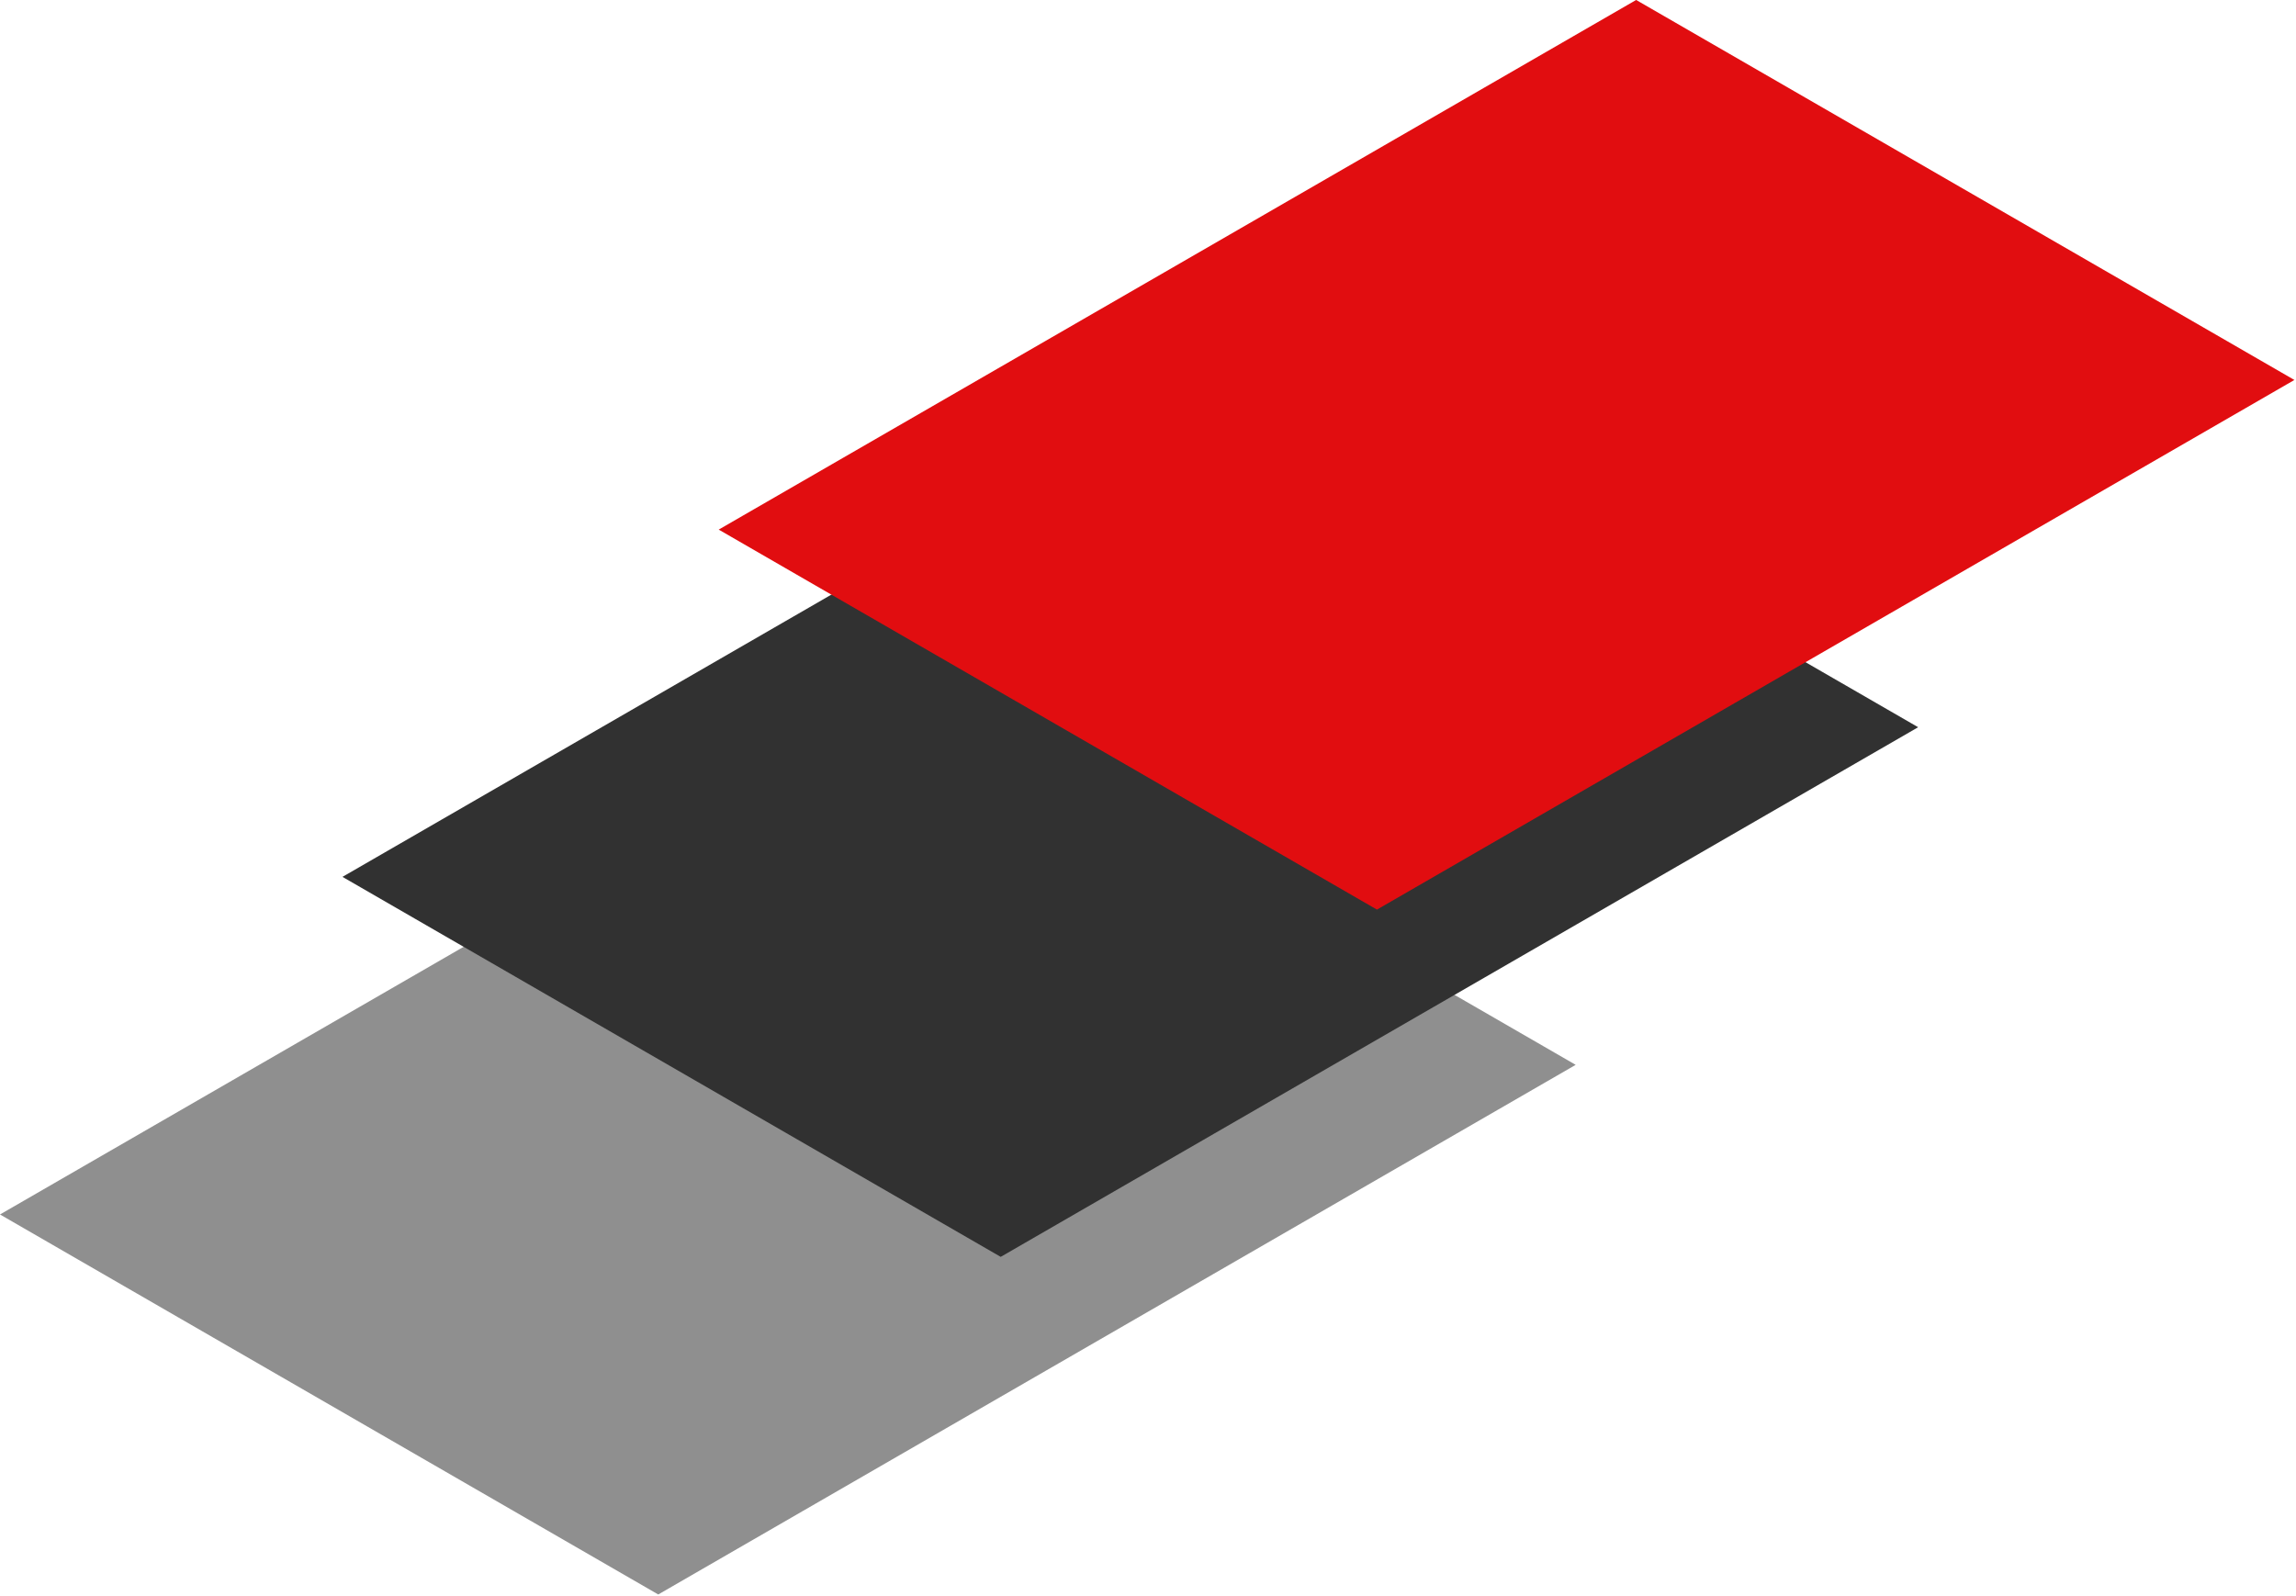 <svg width="476" height="331" viewBox="0 0 476 331" fill="none" xmlns="http://www.w3.org/2000/svg">
<rect width="219.633" height="157.58" transform="matrix(0.866 -0.5 0.866 0.5 0 251.809)" fill="#8F8F8F"/>
<rect width="219.633" height="157.58" transform="matrix(0.866 -0.5 0.866 0.5 71 181.809)" fill="#313131"/>
<rect width="219.633" height="157.58" transform="matrix(0.866 -0.5 0.866 0.5 149 109.809)" fill="#E10D10"/>
</svg>
